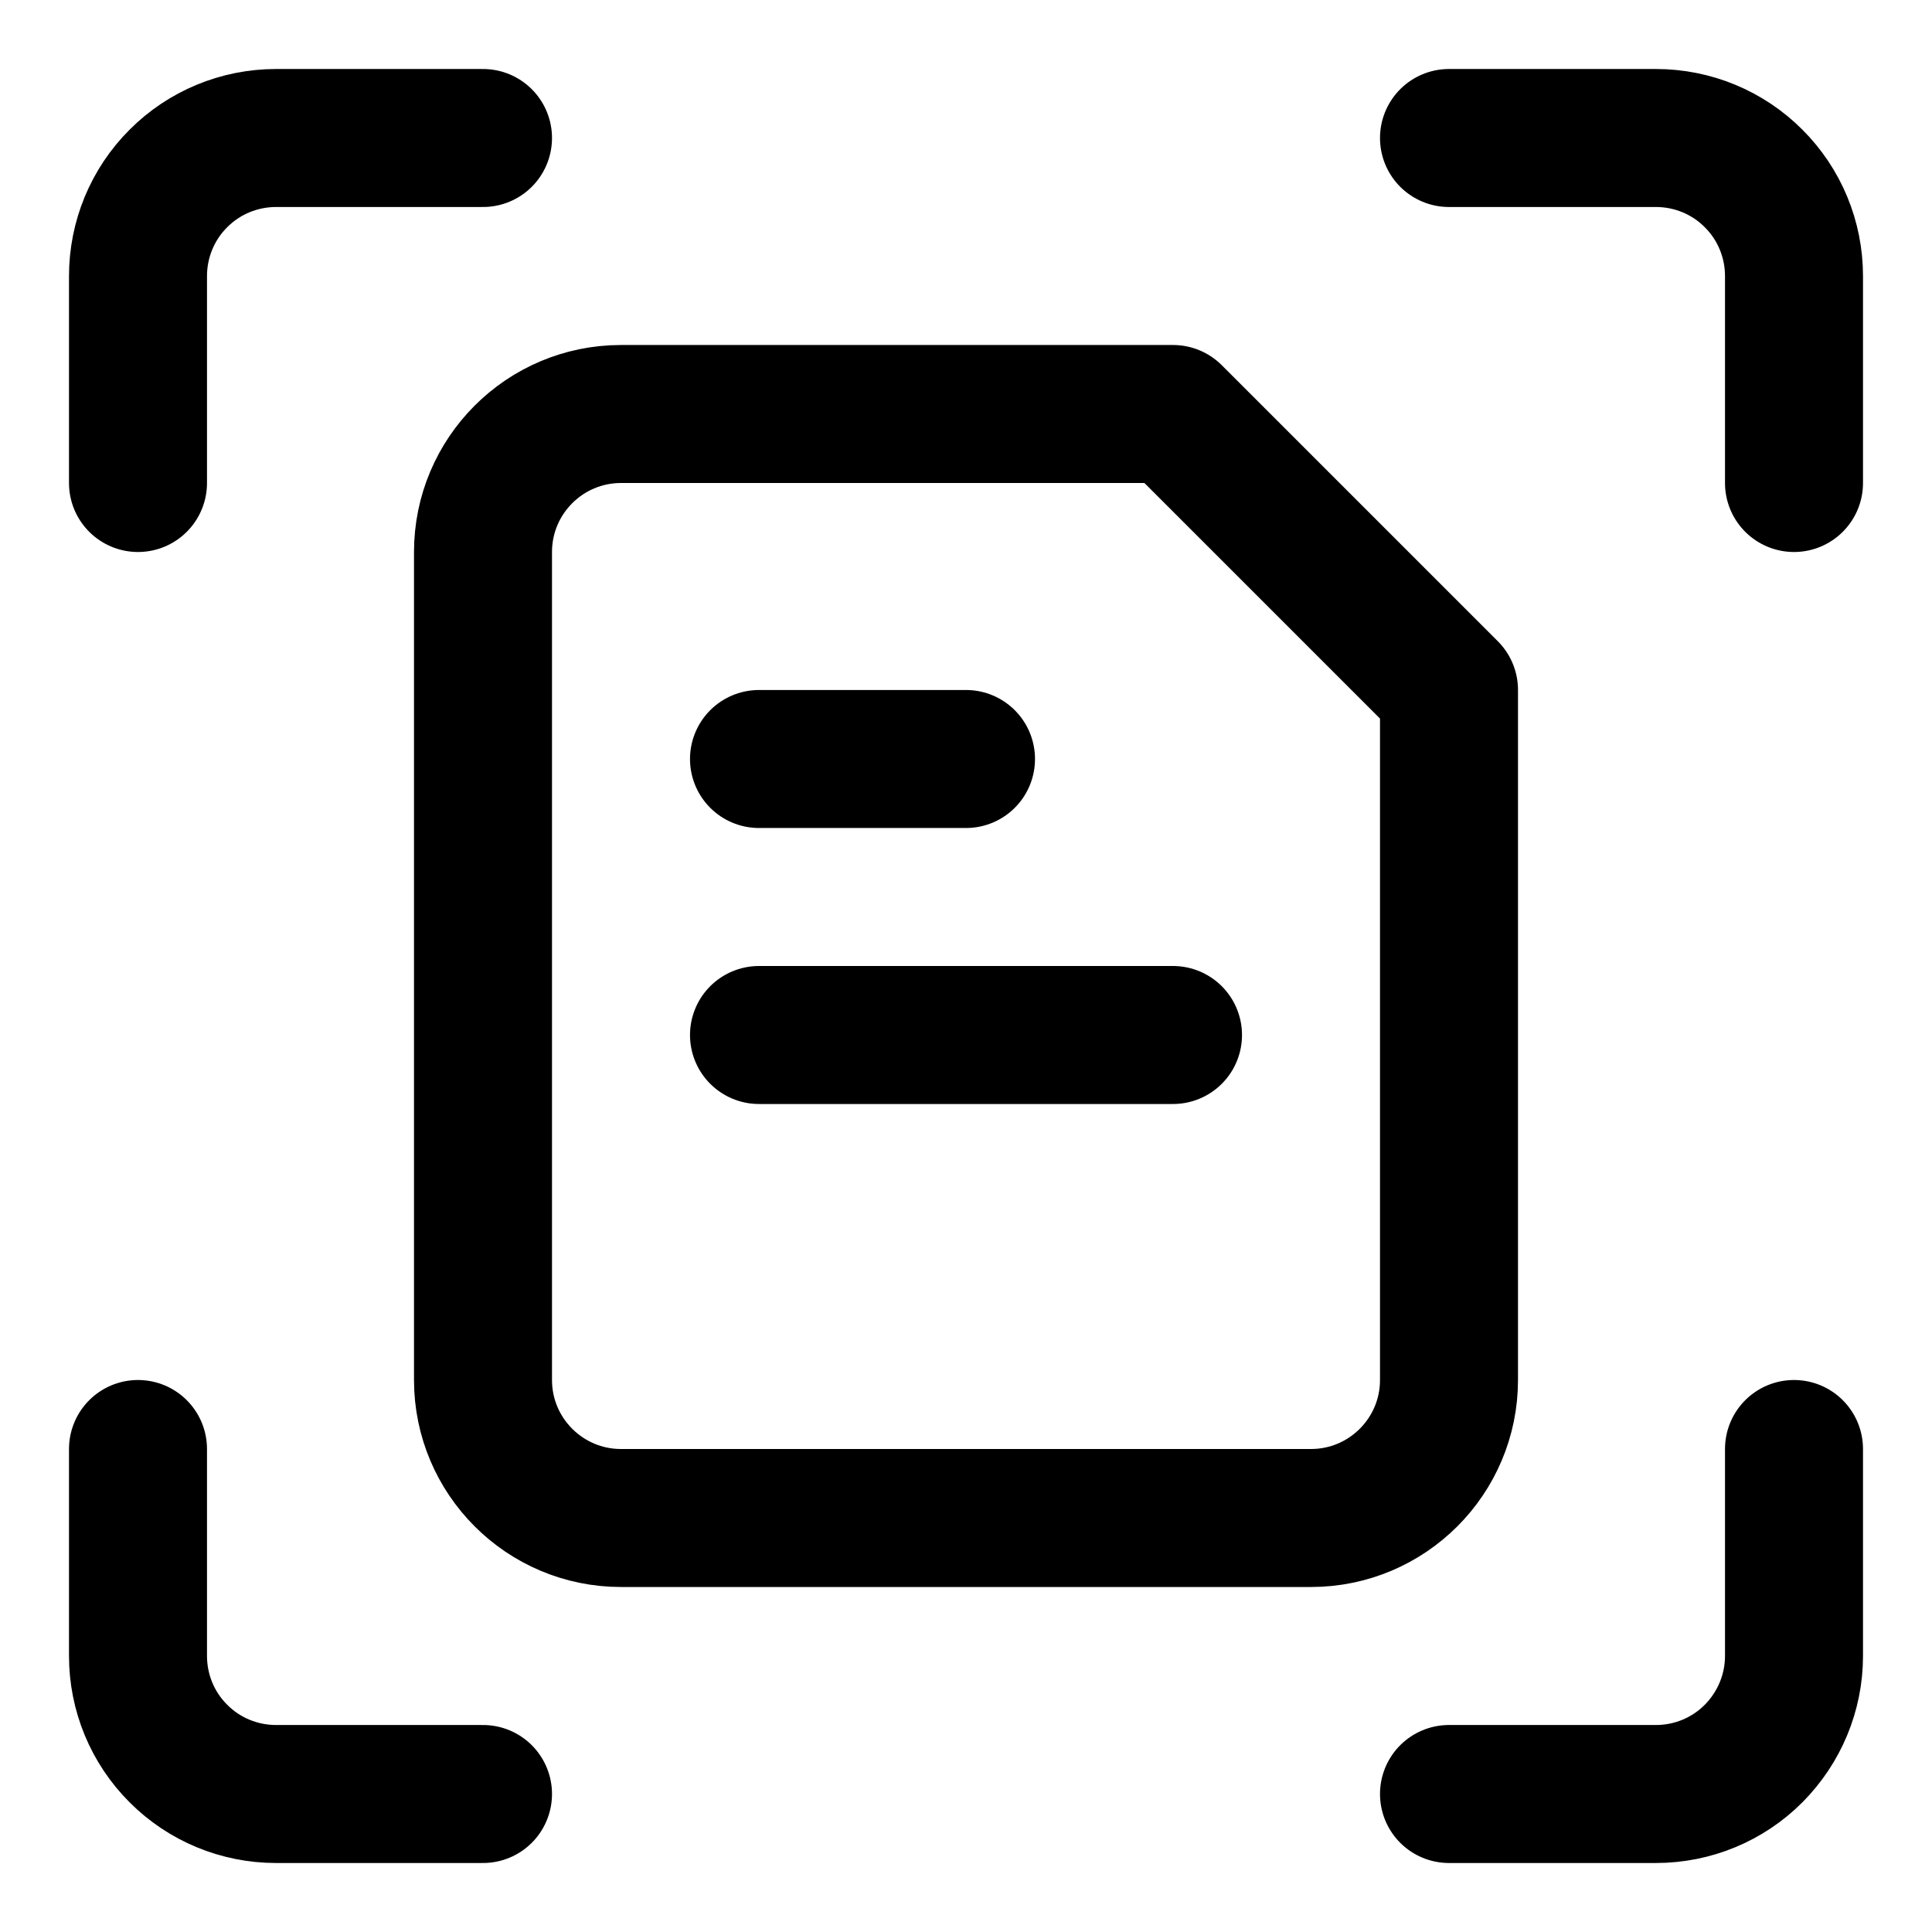 <svg xmlns="http://www.w3.org/2000/svg" fill="none" viewBox="0 0 14 14"><g id="scan-document-focus"><path id="Vector 3911" stroke="#000000" stroke-linecap="round" stroke-linejoin="round" d="M8.5 3h-4c-0.552 0 -1 0.448 -1 1v6c0 0.552 0.448 1 1 1h5c0.552 0 1 -0.448 1 -1V5l-2 -2Z" stroke-width="1"></path><path id="Vector 3912" stroke="#000000" stroke-linecap="round" stroke-linejoin="round" d="M5.5 5.5H7" stroke-width="1"></path><path id="Vector 3913" stroke="#000000" stroke-linecap="round" stroke-linejoin="round" d="M5.5 7.5h3" stroke-width="1"></path><path id="vector" stroke="#000000" stroke-linecap="round" stroke-linejoin="round" d="M3.5 1H2c-0.265 0 -0.52 0.105 -0.707 0.293C1.105 1.48 1 1.735 1 2v1.5" stroke-width="1"></path><path id="vector_2" stroke="#000000" stroke-linecap="round" stroke-linejoin="round" d="M13 3.5V2c0 -0.265 -0.105 -0.52 -0.293 -0.707C12.52 1.105 12.265 1 12 1h-1.5" stroke-width="1"></path><path id="vector_3" stroke="#000000" stroke-linecap="round" stroke-linejoin="round" d="M10.5 13H12c0.265 0 0.52 -0.105 0.707 -0.293S13 12.265 13 12v-1.5" stroke-width="1"></path><path id="vector_4" stroke="#000000" stroke-linecap="round" stroke-linejoin="round" d="M1 10.5V12c0 0.265 0.105 0.52 0.293 0.707C1.48 12.895 1.735 13 2 13h1.5" stroke-width="1"></path></g></svg>